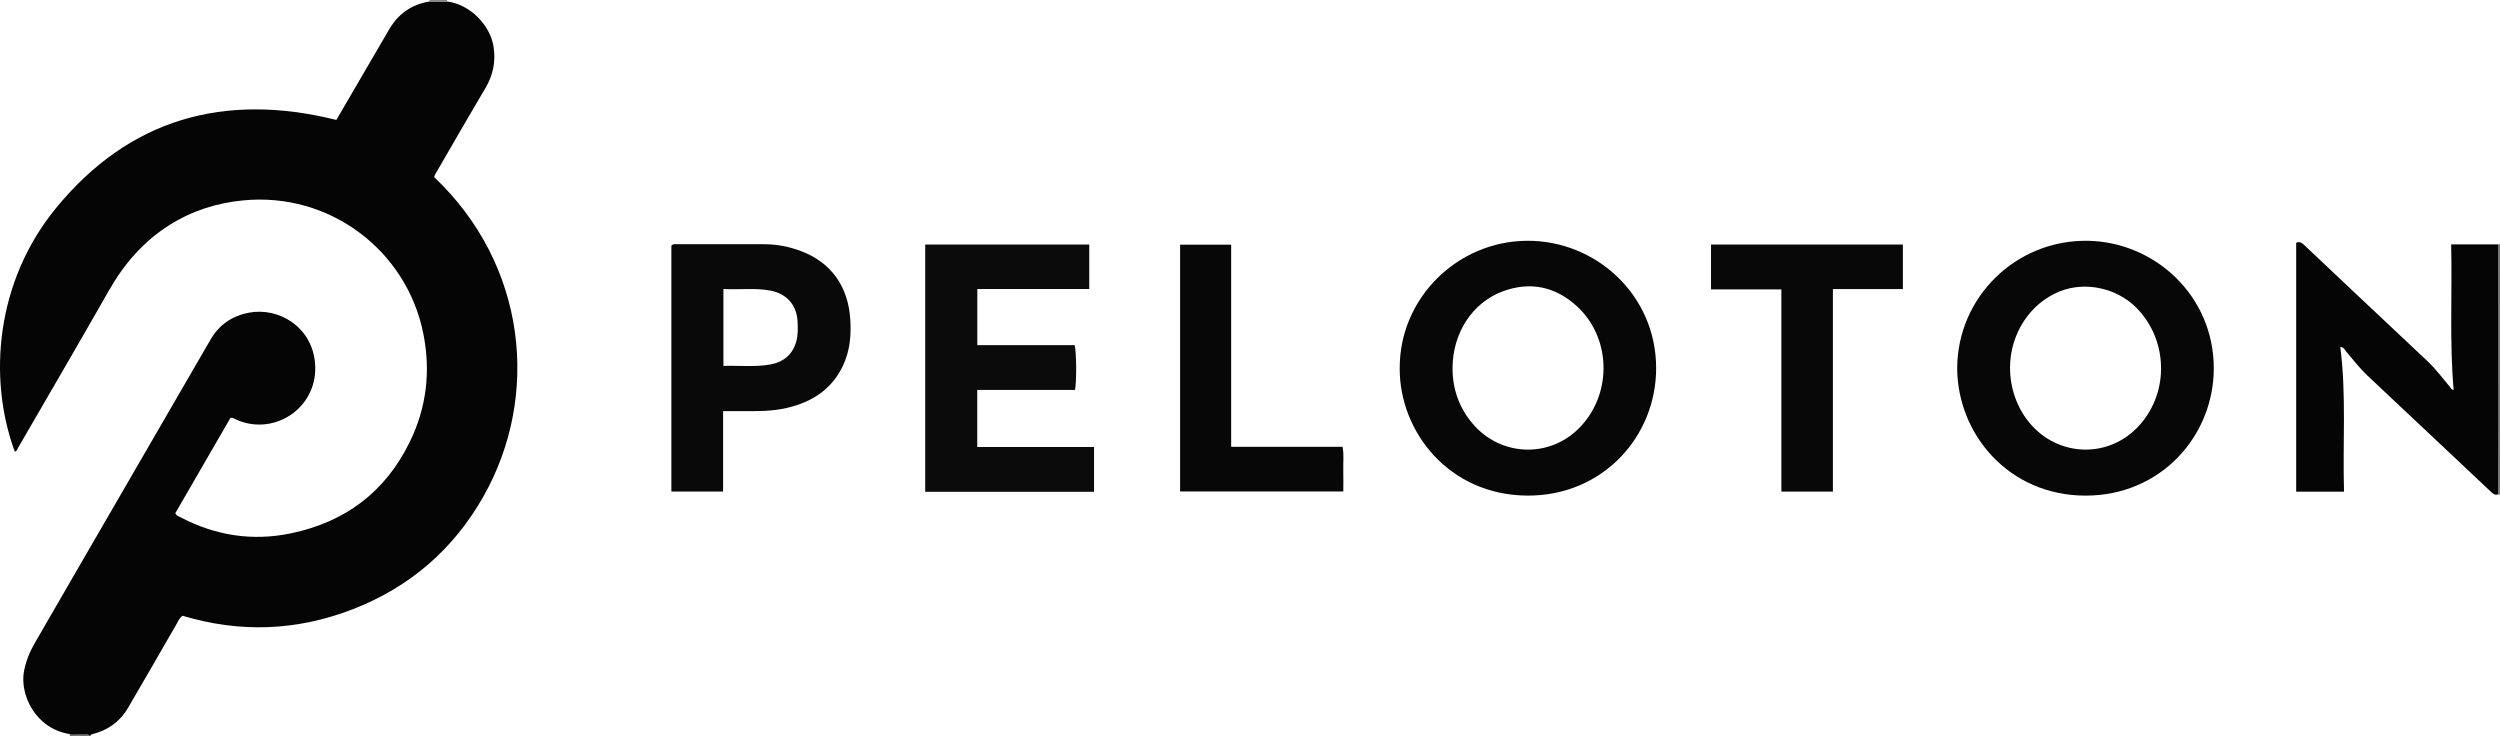<?xml version="1.0" encoding="iso-8859-1"?>
<!-- Generator: Adobe Illustrator 27.0.0, SVG Export Plug-In . SVG Version: 6.00 Build 0)  -->
<svg version="1.1" id="Layer_1" xmlns="http://www.w3.org/2000/svg" xmlns:xlink="http://www.w3.org/1999/xlink" x="0px" y="0px"
	 viewBox="0 0 1556.333 458" style="enable-background:new 0 0 1556.333 458;" xml:space="preserve">
<g>
	<path style="fill:#050505;" d="M278.389,0.933c13.915,1.687,26.908,14.549,28.922,28.458c1.312,9.064-0.342,17.368-5.047,25.299
		c-10.158,17.122-20.043,34.407-30.044,51.622c-0.744,1.28-1.65,2.479-1.933,3.962c57.558,54.416,66.241,136.131,30.551,198.992
		c-18.611,32.779-45.779,56.216-81.009,69.925c-34.935,13.594-70.461,14.914-106.161,4.125c-1.916,1.255-2.52,3.045-3.413,4.586
		c-10.232,17.651-20.336,35.376-30.666,52.969c-4.932,8.4-12.395,13.685-21.844,16.1c-0.671,0.171-1.279,0.215-1.412,1.029
		c-0.333,0-0.667,0-1,0c-0.476-1.257-1.566-0.967-2.516-0.976c-3.148-0.027-6.295-0.032-9.443-0.045
		c-21.674-3.489-31.199-24.914-28.395-39.327c1.226-6.299,3.607-12.027,6.763-17.493c13.109-22.711,26.265-45.396,39.409-68.087
		c23.298-40.22,46.583-80.447,69.912-120.649c5.398-9.302,13.411-14.807,24.079-16.794c18.206-3.39,38.824,8.571,40.958,31.056
		c2.614,27.542-24.701,46.072-48.587,35.721c-1.177-0.51-2.245-1.425-3.995-1.347c-11.445,19.788-22.969,39.712-34.345,59.38
		c0.625,1.726,1.933,1.912,2.898,2.422c21.813,11.538,44.89,15.183,69.057,10.154c33.633-6.998,58.601-25.593,73.855-56.654
		c10.631-21.647,13.253-44.334,8.499-67.926c-10.327-51.255-57.961-88.062-112.337-82.665c-16.495,1.637-31.816,6.556-45.79,15.418
		c-16.08,10.197-28.113,24.098-37.518,40.624C49.199,213.56,30.176,246.085,11.3,278.695c-0.537,0.928-0.717,2.225-2.107,2.459
		C-7.798,234.871-2.312,175.019,34.697,129.74c45.667-55.872,104.951-72.394,174.585-55.107c0.491-0.334,0.771-1.11,1.188-1.827
		c10.597-18.225,21.19-36.453,31.863-54.634c5.623-9.579,13.919-15.414,24.944-17.238C270.98,0.934,274.685,0.934,278.389,0.933z"/>
	<path style="fill:#7C7878;" d="M1556.333,308c-0.38-0.076-0.759-0.152-1.139-0.228c0.048-14.632,0.137-29.263,0.135-43.895
		c-0.006-37.247-0.054-74.494-0.084-111.741c0.363-0.045,0.726-0.09,1.088-0.136C1556.333,204,1556.333,256,1556.333,308z"/>
	<path style="fill:#434141;" d="M43.333,458c0.07-0.224,0.166-0.445,0.197-0.674c0.014-0.106-0.1-0.23-0.156-0.346
		c3.148,0.013,6.295,0.017,9.443,0.045c0.95,0.008,2.04-0.282,2.516,0.976C51.333,458,47.333,458,43.333,458z"/>
	<path style="fill:#898687;" d="M267.276,0.934c0.238-0.298,0.256-0.61,0.056-0.934c3.667,0,7.333,0,11,0
		c-0.2,0.324-0.181,0.635,0.056,0.933C274.685,0.934,270.98,0.934,267.276,0.934z"/>
	<path style="fill:#080707;" d="M1218.41,229.179c0.216-44.378,36.737-80.053,81.451-79.273
		c41.546,0.725,78.546,34.262,78.294,79.851c-0.23,41.585-32.83,78.814-79.873,78.779
		C1250.536,308.502,1218.566,270.299,1218.41,229.179z M1251.311,228.844c0.011,12.618,4.141,24.787,12.215,34.486
		c17.631,21.178,49.359,22.474,68.324,1.433c18.899-20.968,17.635-53.619-1.951-73.237c-12.141-12.162-31.533-16.496-47.459-10.197
		C1263.839,188.686,1251.368,207.721,1251.311,228.844z"/>
	<path style="fill:#080707;" d="M871.365,229.425c-0.226-43.939,35.966-79.205,79.122-79.535
		c42.905-0.328,80.441,33.599,80.52,79.15c0.074,42.959-33.491,79.736-80.147,79.489
		C902.082,308.27,871.244,268.865,871.365,229.425z M904.263,228.991c-0.043,12.993,3.91,24.445,12.249,34.443
		c17.715,21.241,49.478,22.249,68.306,1.216c19.037-21.267,17.65-54.784-2.948-73.828c-13.494-12.475-29.39-15.861-46.651-9.328
		C916.318,188.649,904.334,207.591,904.263,228.991z"/>
	<path style="fill:#050505;" d="M1555.244,152.136c0.031,37.247,0.078,74.494,0.084,111.741c0.002,14.632-0.087,29.263-0.135,43.895
		c-2.377,0.788-3.708-0.872-5.147-2.226c-8.858-8.331-17.702-16.676-26.559-25.008c-16.502-15.523-33.02-31.029-49.508-46.565
		c-4.74-4.466-8.748-9.592-12.943-14.551c-1.115-1.317-1.784-3.308-4.136-3.428c3.889,29.934,1.428,59.918,2.333,90.074
		c-10.272,0-19.876,0-29.782,0c0-51.617,0-103.187,0-154.9c1.9-0.979,3.329-0.19,4.752,1.156
		c11.496,10.877,23.013,21.733,34.538,32.58c14.071,13.243,28.176,26.449,42.223,39.716c5.221,4.931,9.549,10.664,14.141,16.157
		c0.606,0.725,0.896,1.821,2.376,1.958c-2.661-30.098-0.812-60.193-1.553-90.599
		C1536.007,152.136,1545.626,152.136,1555.244,152.136z"/>
	<path style="fill:#0C0B0B;" d="M678.095,152.221c0,9.388,0,18.332,0,27.67c-23.242,0-46.323,0-69.688,0c0,11.786,0,23.184,0,34.974
		c20.184,0,40.445,0,60.588,0c1.148,3.855,1.293,22.693,0.234,27.872c-20.148,0-40.392,0-60.862,0c0,11.994,0,23.548,0,35.519
		c24.321,0,48.4,0,72.714,0c0,9.509,0,18.603,0,27.916c-35.036,0-69.988,0-105.111,0c0-51.347,0-102.536,0-153.951
		C610.231,152.221,643.983,152.221,678.095,152.221z"/>
	<path style="fill:#0A0909;" d="M450.156,306.003c-11.115,0-21.685,0-32.205,0c0-51.364,0-102.44,0-153.065
		c1.32-1.255,2.371-0.927,3.327-0.927c18.164-0.01,36.328-0.01,54.492,0.024c7.895,0.015,15.574,1.515,22.911,4.293
		c18.907,7.159,29.357,22.124,30.656,42.574c0.631,9.923-0.23,19.596-4.542,28.715c-7.021,14.85-19.367,22.698-34.867,26.318
		c-9.161,2.14-18.489,2.103-27.819,2.004c-3.805-0.04-7.611-0.007-11.953-0.007C450.156,272.763,450.156,289.309,450.156,306.003z
		 M450.357,179.917c0,16.248,0,31.816,0,47.849c9.858-0.293,19.506,0.848,29.013-0.841c8.263-1.468,14.174-6.113,16.412-14.661
		c1.071-4.092,0.938-8.228,0.707-12.362c-0.572-10.217-6.943-17.183-17.069-19.037C469.848,179.112,460.237,180.484,450.357,179.917
		z"/>
	<path style="fill:#080808;" d="M1065.166,180.164c0-9.508,0-18.607,0-27.937c39.816,0,79.527,0,119.44,0c0,9.239,0,18.328,0,27.726
		c-14.479,0-28.75,0-43.562,0c0,42.137,0,83.97,0,126.067c-10.948,0-21.356,0-32.072,0c0-41.922,0-83.684,0-125.857
		C1094.244,180.164,1079.814,180.164,1065.166,180.164z"/>
	<path style="fill:#070707;" d="M766.439,152.322c0,42.014,0,83.764,0,125.84c23.22,0,46.139,0,69.317,0
		c1.012,4.843,0.353,9.468,0.477,14.043c0.121,4.469,0.026,8.944,0.026,13.746c-33.984,0-67.673,0-101.606,0
		c0-51.163,0-102.233,0-153.629C744.994,152.322,755.385,152.322,766.439,152.322z"/>
</g>
</svg>
